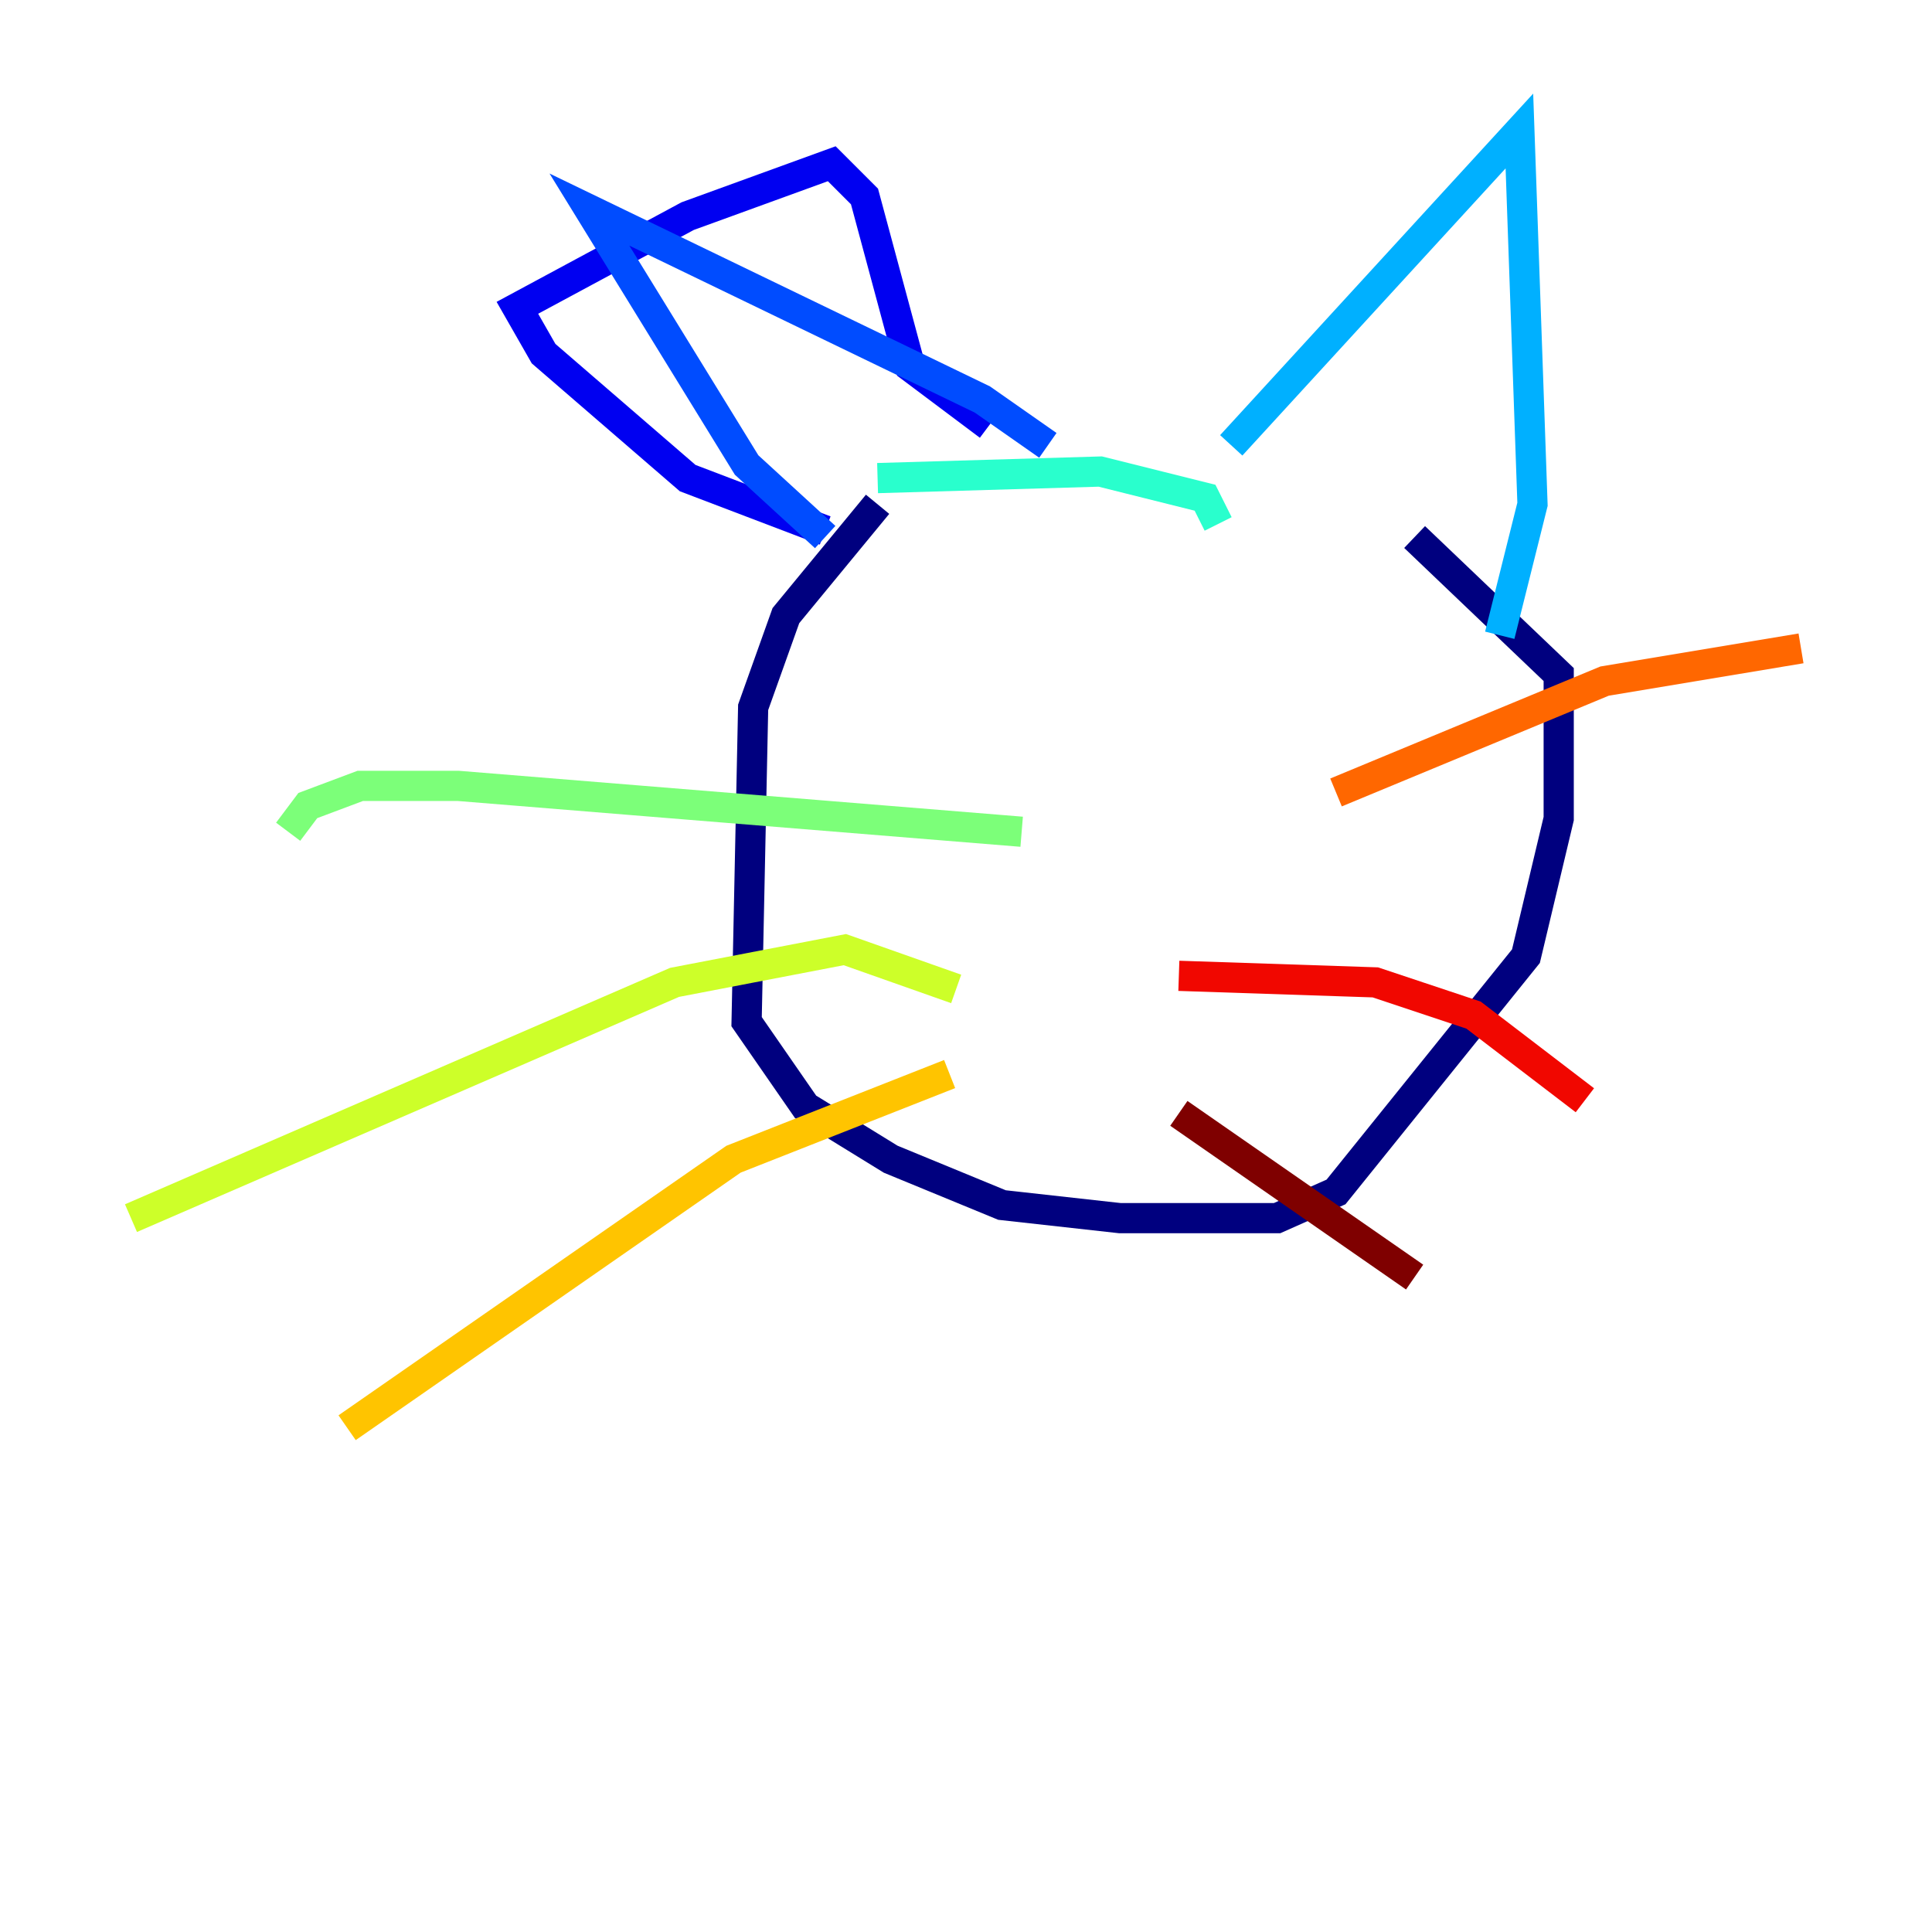 <?xml version="1.0" encoding="utf-8" ?>
<svg baseProfile="tiny" height="128" version="1.2" viewBox="0,0,128,128" width="128" xmlns="http://www.w3.org/2000/svg" xmlns:ev="http://www.w3.org/2001/xml-events" xmlns:xlink="http://www.w3.org/1999/xlink"><defs /><polyline fill="none" points="58.142,33.41 52.068,40.786 49.898,46.861 49.464,67.688 53.37,73.329 59.01,76.8 66.386,79.837 74.197,80.705 84.61,80.705 88.515,78.969 101.098,63.349 103.268,54.237 103.268,44.691 93.722,35.58" stroke="#00007f" stroke-width="2" /><polyline fill="none" points="54.671,35.146 45.559,31.675 36.014,23.43 34.278,20.393 45.559,14.319 55.105,10.848 57.275,13.017 60.312,24.298 65.519,28.203" stroke="#0000f1" stroke-width="2" /><polyline fill="none" points="54.671,35.58 49.464,30.807 39.051,13.885 65.085,26.468 69.424,29.505" stroke="#004cff" stroke-width="2" /><polyline fill="none" points="81.573,29.505 100.664,8.678 101.532,33.41 99.363,42.088" stroke="#00b0ff" stroke-width="2" /><polyline fill="none" points="58.142,31.675 72.895,31.241 79.837,32.976 80.705,34.712" stroke="#29ffcd" stroke-width="2" /><polyline fill="none" points="67.688,55.105 30.373,52.068 23.864,52.068 20.393,53.37 19.091,55.105" stroke="#7cff79" stroke-width="2" /><polyline fill="none" points="63.349,65.519 55.973,62.915 44.691,65.085 8.678,80.705" stroke="#cdff29" stroke-width="2" /><polyline fill="none" points="62.915,71.159 48.597,76.8 22.997,94.59" stroke="#ffc400" stroke-width="2" /><polyline fill="none" points="88.515,52.502 106.305,45.125 119.322,42.956" stroke="#ff6700" stroke-width="2" /><polyline fill="none" points="78.102,64.651 91.119,65.085 97.627,67.254 105.003,72.895" stroke="#f10700" stroke-width="2" /><polyline fill="none" points="78.102,73.763 93.722,84.61" stroke="#7f0000" stroke-width="2" /></svg>